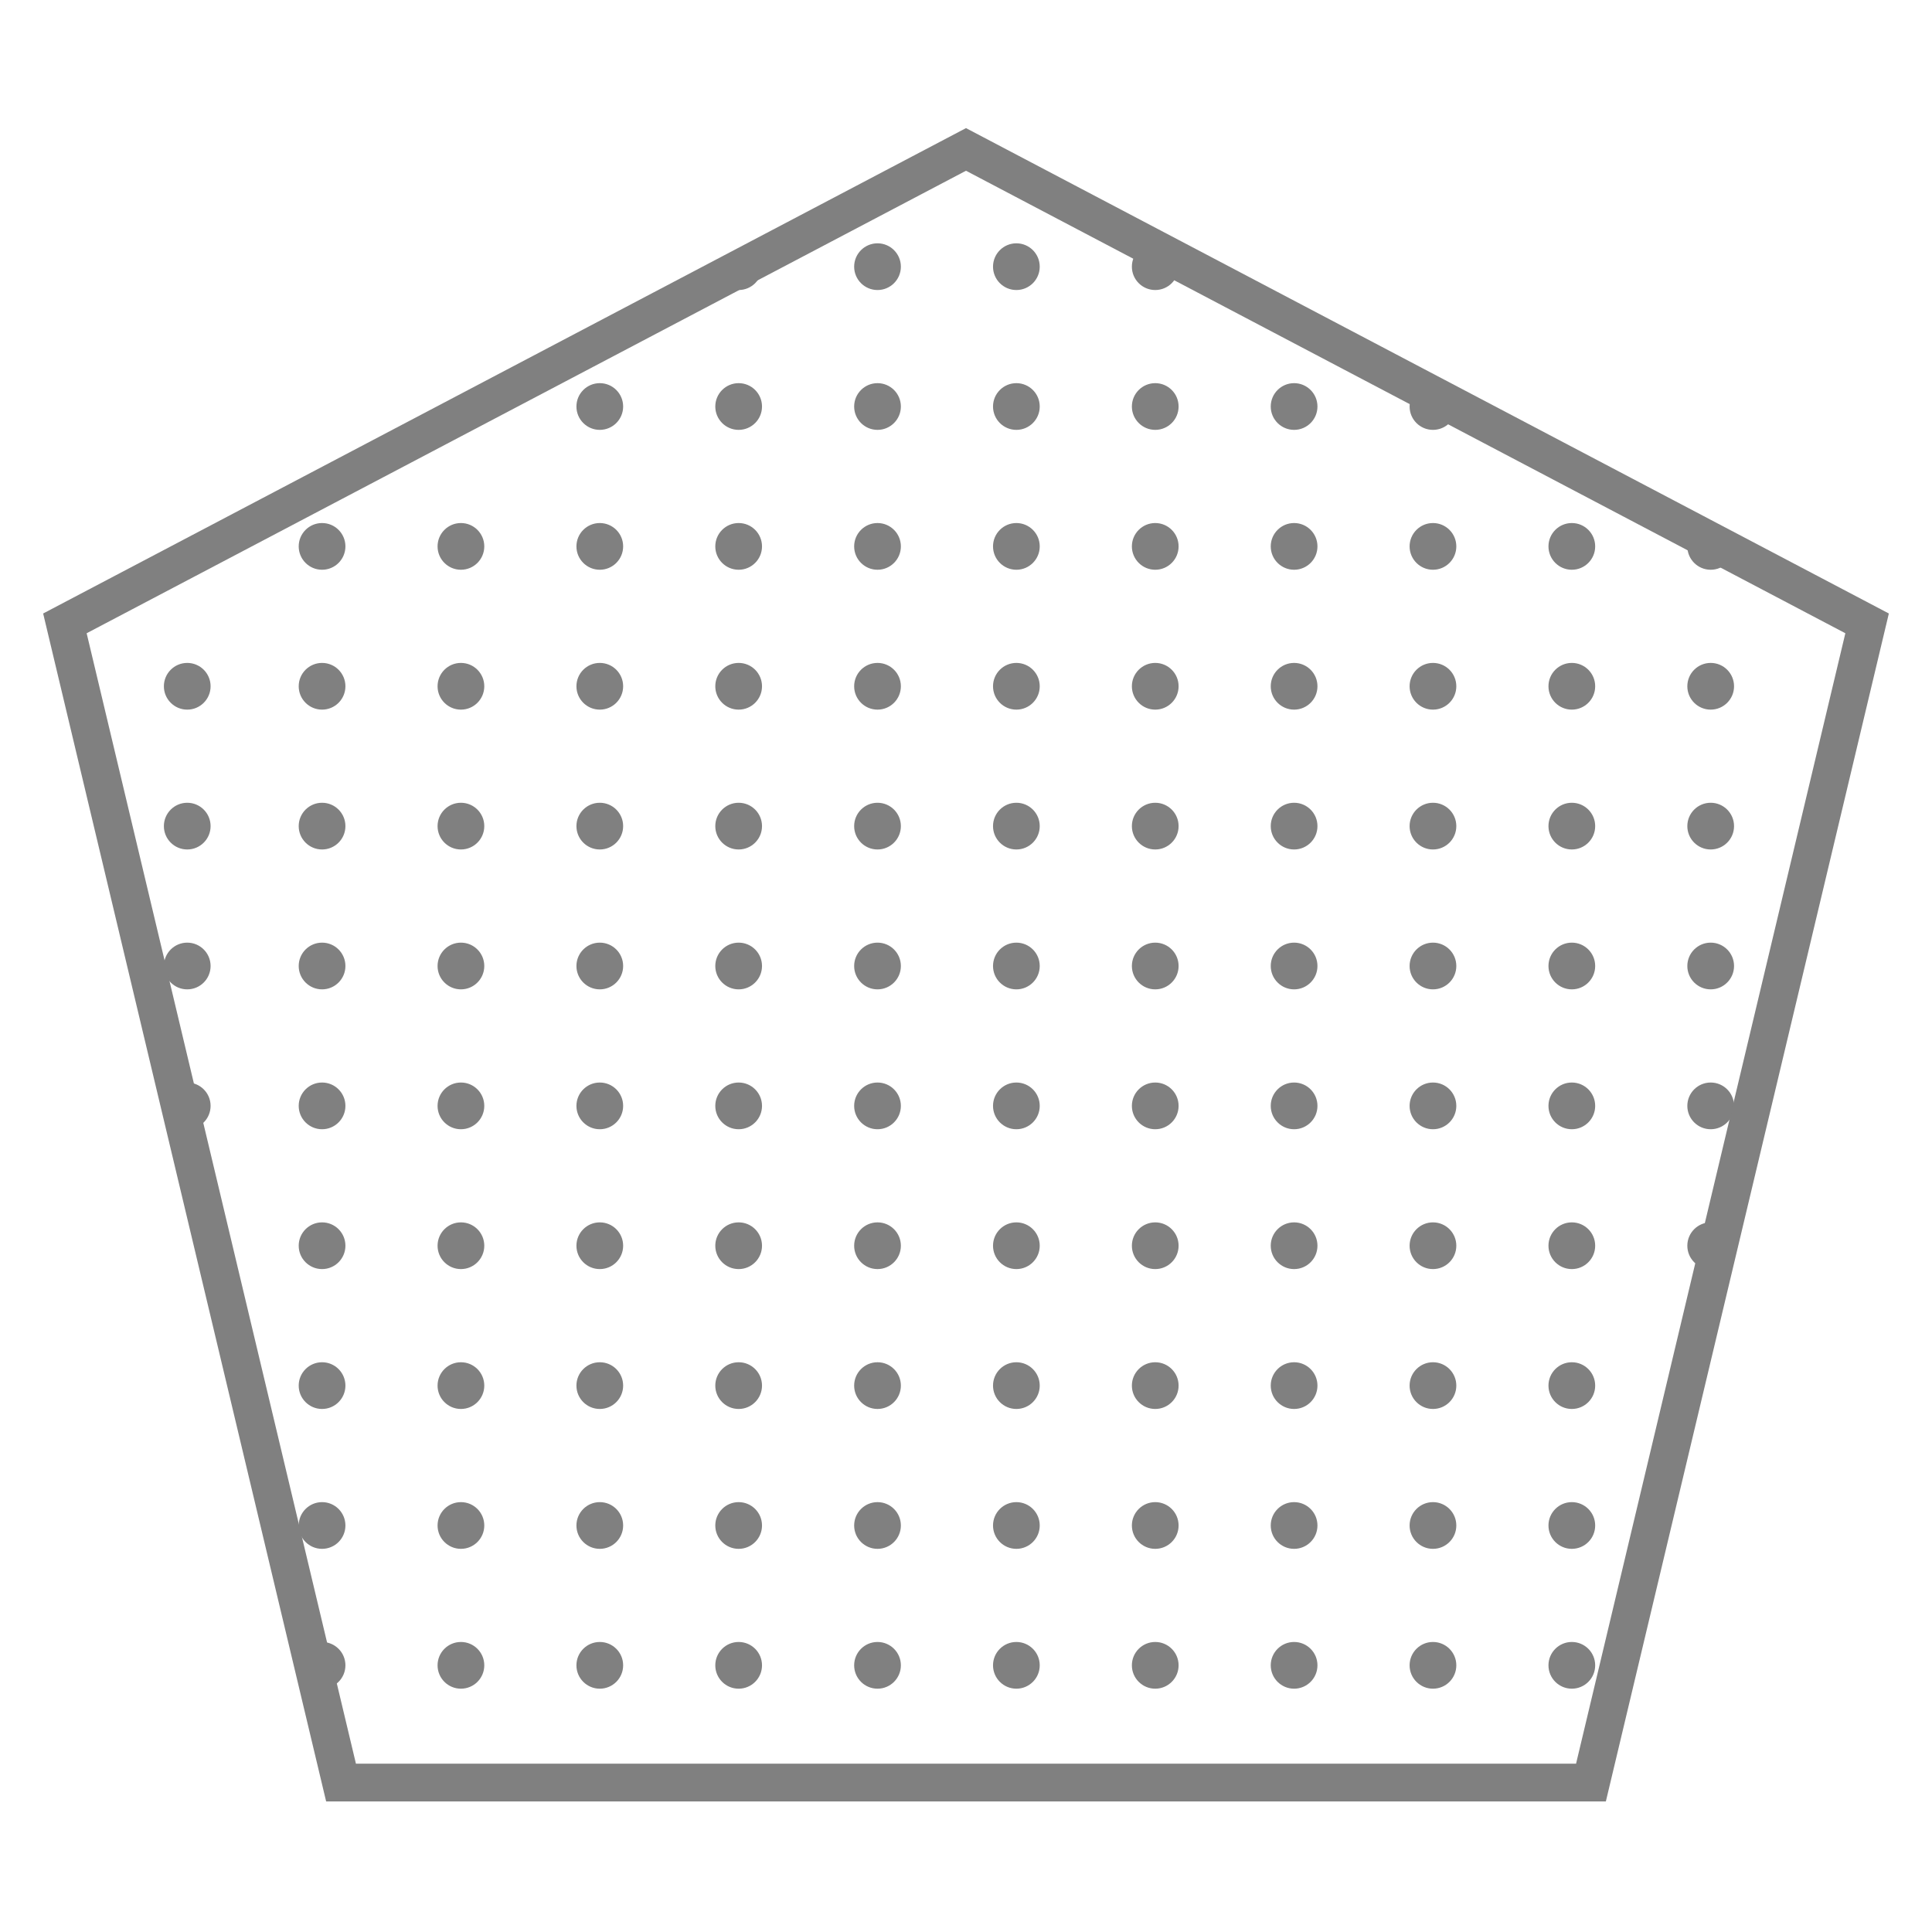 <svg xmlns="http://www.w3.org/2000/svg" xmlns:xlink="http://www.w3.org/1999/xlink" viewBox="0 0 512 512"><defs><style>.cls-1,.cls-4{fill:none;}.cls-2{clip-path:url(#clip-path);}.cls-3{fill:gray;}.cls-4{stroke:gray;stroke-miterlimit:10;stroke-width:10px;}</style><clipPath id="clip-path"><polygon class="cls-1" points="17.2 165.2 90.38 472.4 421.62 472.4 494.8 165.2 256 39.6 17.2 165.2"/></clipPath></defs><g id="Layer_2" data-name="Layer 2"><g id="WO-DBST-----A--"><g class="cls-2"><circle class="cls-3" cx="85.35" cy="144.8" r="6.19"/><circle class="cls-3" cx="85.35" cy="107.73" r="6.19"/><circle class="cls-3" cx="85.35" cy="70.67" r="6.19"/><circle class="cls-3" cx="85.35" cy="181.87" r="6.19"/><circle class="cls-3" cx="85.35" cy="218.93" r="6.19"/><circle class="cls-3" cx="85.35" cy="256" r="6.19"/><circle class="cls-3" cx="85.35" cy="293.07" r="6.19"/><circle class="cls-3" cx="85.35" cy="330.13" r="6.19"/><circle class="cls-3" cx="85.35" cy="367.2" r="6.19"/><circle class="cls-3" cx="85.35" cy="404.27" r="6.19"/><circle class="cls-3" cx="85.35" cy="441.33" r="6.19"/><circle class="cls-3" cx="122.15" cy="144.8" r="6.19"/><circle class="cls-3" cx="122.15" cy="107.73" r="6.19"/><circle class="cls-3" cx="122.15" cy="70.67" r="6.19"/><circle class="cls-3" cx="122.15" cy="181.87" r="6.19"/><circle class="cls-3" cx="122.15" cy="218.93" r="6.19"/><circle class="cls-3" cx="122.15" cy="256" r="6.19"/><circle class="cls-3" cx="122.15" cy="293.07" r="6.19"/><circle class="cls-3" cx="122.15" cy="330.13" r="6.19"/><circle class="cls-3" cx="122.15" cy="367.2" r="6.19"/><circle class="cls-3" cx="122.15" cy="404.27" r="6.19"/><circle class="cls-3" cx="122.15" cy="441.33" r="6.19"/><circle class="cls-3" cx="158.95" cy="144.8" r="6.19"/><circle class="cls-3" cx="158.95" cy="107.73" r="6.19"/><circle class="cls-3" cx="158.95" cy="70.67" r="6.19"/><circle class="cls-3" cx="158.95" cy="181.87" r="6.19"/><circle class="cls-3" cx="158.95" cy="218.93" r="6.19"/><circle class="cls-3" cx="158.95" cy="256" r="6.19"/><circle class="cls-3" cx="158.95" cy="293.07" r="6.19"/><circle class="cls-3" cx="158.95" cy="330.13" r="6.19"/><circle class="cls-3" cx="158.95" cy="367.2" r="6.19"/><circle class="cls-3" cx="158.95" cy="404.27" r="6.19"/><circle class="cls-3" cx="158.95" cy="441.33" r="6.19"/><circle class="cls-3" cx="195.75" cy="144.8" r="6.19"/><circle class="cls-3" cx="195.75" cy="107.73" r="6.19"/><circle class="cls-3" cx="195.75" cy="70.67" r="6.19"/><circle class="cls-3" cx="195.75" cy="181.87" r="6.19"/><circle class="cls-3" cx="195.75" cy="218.93" r="6.19"/><circle class="cls-3" cx="195.75" cy="256" r="6.19"/><circle class="cls-3" cx="195.75" cy="293.07" r="6.19"/><circle class="cls-3" cx="195.75" cy="330.13" r="6.19"/><circle class="cls-3" cx="195.75" cy="367.2" r="6.19"/><circle class="cls-3" cx="195.75" cy="404.27" r="6.19"/><circle class="cls-3" cx="195.75" cy="441.33" r="6.19"/><circle class="cls-3" cx="232.55" cy="144.8" r="6.19"/><circle class="cls-3" cx="232.55" cy="107.73" r="6.19"/><circle class="cls-3" cx="232.55" cy="70.67" r="6.19"/><circle class="cls-3" cx="232.55" cy="181.87" r="6.19"/><circle class="cls-3" cx="232.55" cy="218.93" r="6.19"/><circle class="cls-3" cx="232.55" cy="256" r="6.19"/><circle class="cls-3" cx="232.55" cy="293.07" r="6.19"/><circle class="cls-3" cx="232.55" cy="330.13" r="6.19"/><circle class="cls-3" cx="232.55" cy="367.2" r="6.19"/><circle class="cls-3" cx="232.55" cy="404.27" r="6.19"/><circle class="cls-3" cx="232.55" cy="441.33" r="6.19"/><circle class="cls-3" cx="269.35" cy="144.8" r="6.19"/><circle class="cls-3" cx="269.35" cy="107.73" r="6.19"/><circle class="cls-3" cx="269.35" cy="70.67" r="6.19"/><circle class="cls-3" cx="269.35" cy="181.87" r="6.19"/><circle class="cls-3" cx="269.35" cy="218.93" r="6.19"/><circle class="cls-3" cx="269.35" cy="256" r="6.19"/><circle class="cls-3" cx="269.35" cy="293.07" r="6.19"/><circle class="cls-3" cx="269.35" cy="330.13" r="6.19"/><circle class="cls-3" cx="269.35" cy="367.2" r="6.19"/><circle class="cls-3" cx="269.35" cy="404.27" r="6.19"/><circle class="cls-3" cx="269.35" cy="441.33" r="6.19"/><circle class="cls-3" cx="306.15" cy="144.8" r="6.19"/><circle class="cls-3" cx="306.15" cy="107.73" r="6.19"/><circle class="cls-3" cx="306.15" cy="70.67" r="6.19"/><circle class="cls-3" cx="306.15" cy="181.87" r="6.19"/><circle class="cls-3" cx="306.15" cy="218.93" r="6.19"/><circle class="cls-3" cx="306.15" cy="256" r="6.19"/><circle class="cls-3" cx="306.15" cy="293.07" r="6.19"/><circle class="cls-3" cx="306.15" cy="330.13" r="6.19"/><circle class="cls-3" cx="306.15" cy="367.2" r="6.19"/><circle class="cls-3" cx="306.15" cy="404.27" r="6.19"/><circle class="cls-3" cx="306.15" cy="441.33" r="6.19"/><circle class="cls-3" cx="342.95" cy="144.8" r="6.19"/><circle class="cls-3" cx="342.95" cy="107.73" r="6.19"/><circle class="cls-3" cx="342.95" cy="70.67" r="6.19"/><circle class="cls-3" cx="342.95" cy="181.87" r="6.19"/><circle class="cls-3" cx="342.95" cy="218.93" r="6.19"/><circle class="cls-3" cx="342.95" cy="256" r="6.19"/><circle class="cls-3" cx="342.95" cy="293.07" r="6.19"/><circle class="cls-3" cx="342.95" cy="330.13" r="6.19"/><circle class="cls-3" cx="342.95" cy="367.2" r="6.19"/><circle class="cls-3" cx="342.95" cy="404.27" r="6.19"/><circle class="cls-3" cx="342.95" cy="441.33" r="6.19"/><circle class="cls-3" cx="379.75" cy="144.8" r="6.19"/><circle class="cls-3" cx="379.75" cy="107.73" r="6.19"/><circle class="cls-3" cx="379.75" cy="70.67" r="6.19"/><circle class="cls-3" cx="379.75" cy="181.87" r="6.19"/><circle class="cls-3" cx="379.75" cy="218.93" r="6.19"/><circle class="cls-3" cx="379.75" cy="256" r="6.19"/><circle class="cls-3" cx="379.75" cy="293.07" r="6.19"/><circle class="cls-3" cx="379.75" cy="330.13" r="6.19"/><circle class="cls-3" cx="379.75" cy="367.2" r="6.19"/><circle class="cls-3" cx="379.75" cy="404.27" r="6.19"/><circle class="cls-3" cx="379.75" cy="441.33" r="6.19"/><circle class="cls-3" cx="416.55" cy="144.8" r="6.19"/><circle class="cls-3" cx="416.55" cy="107.73" r="6.19"/><circle class="cls-3" cx="416.55" cy="70.67" r="6.19"/><circle class="cls-3" cx="416.55" cy="181.87" r="6.19"/><circle class="cls-3" cx="416.55" cy="218.93" r="6.19"/><circle class="cls-3" cx="416.55" cy="256" r="6.19"/><circle class="cls-3" cx="416.55" cy="293.07" r="6.19"/><circle class="cls-3" cx="416.55" cy="330.13" r="6.19"/><circle class="cls-3" cx="416.55" cy="367.2" r="6.19"/><circle class="cls-3" cx="416.55" cy="404.27" r="6.19"/><circle class="cls-3" cx="416.55" cy="441.33" r="6.19"/><circle class="cls-3" cx="453.35" cy="144.8" r="6.19"/><circle class="cls-3" cx="453.35" cy="107.73" r="6.19"/><circle class="cls-3" cx="453.35" cy="70.67" r="6.19"/><circle class="cls-3" cx="453.35" cy="181.87" r="6.19"/><circle class="cls-3" cx="453.35" cy="218.93" r="6.19"/><circle class="cls-3" cx="453.35" cy="256" r="6.19"/><circle class="cls-3" cx="453.35" cy="293.07" r="6.19"/><circle class="cls-3" cx="453.35" cy="330.13" r="6.19"/><circle class="cls-3" cx="453.35" cy="367.2" r="6.19"/><circle class="cls-3" cx="453.35" cy="404.27" r="6.19"/><circle class="cls-3" cx="453.35" cy="441.33" r="6.19"/><circle class="cls-3" cx="49.62" cy="144.8" r="6.19"/><circle class="cls-3" cx="49.62" cy="107.73" r="6.19"/><circle class="cls-3" cx="49.62" cy="70.67" r="6.19"/><circle class="cls-3" cx="49.62" cy="181.87" r="6.19"/><circle class="cls-3" cx="49.62" cy="218.93" r="6.19"/><circle class="cls-3" cx="49.62" cy="256" r="6.19"/><circle class="cls-3" cx="49.62" cy="293.07" r="6.19"/><circle class="cls-3" cx="49.62" cy="330.13" r="6.19"/><circle class="cls-3" cx="49.62" cy="367.2" r="6.19"/><circle class="cls-3" cx="49.62" cy="404.27" r="6.19"/><circle class="cls-3" cx="49.62" cy="441.33" r="6.19"/></g><polygon class="cls-4" points="17.2 165.2 90.38 472.4 421.62 472.4 494.8 165.2 256 39.6 17.2 165.2"/><rect class="cls-1" width="512" height="512"/></g></g></svg>